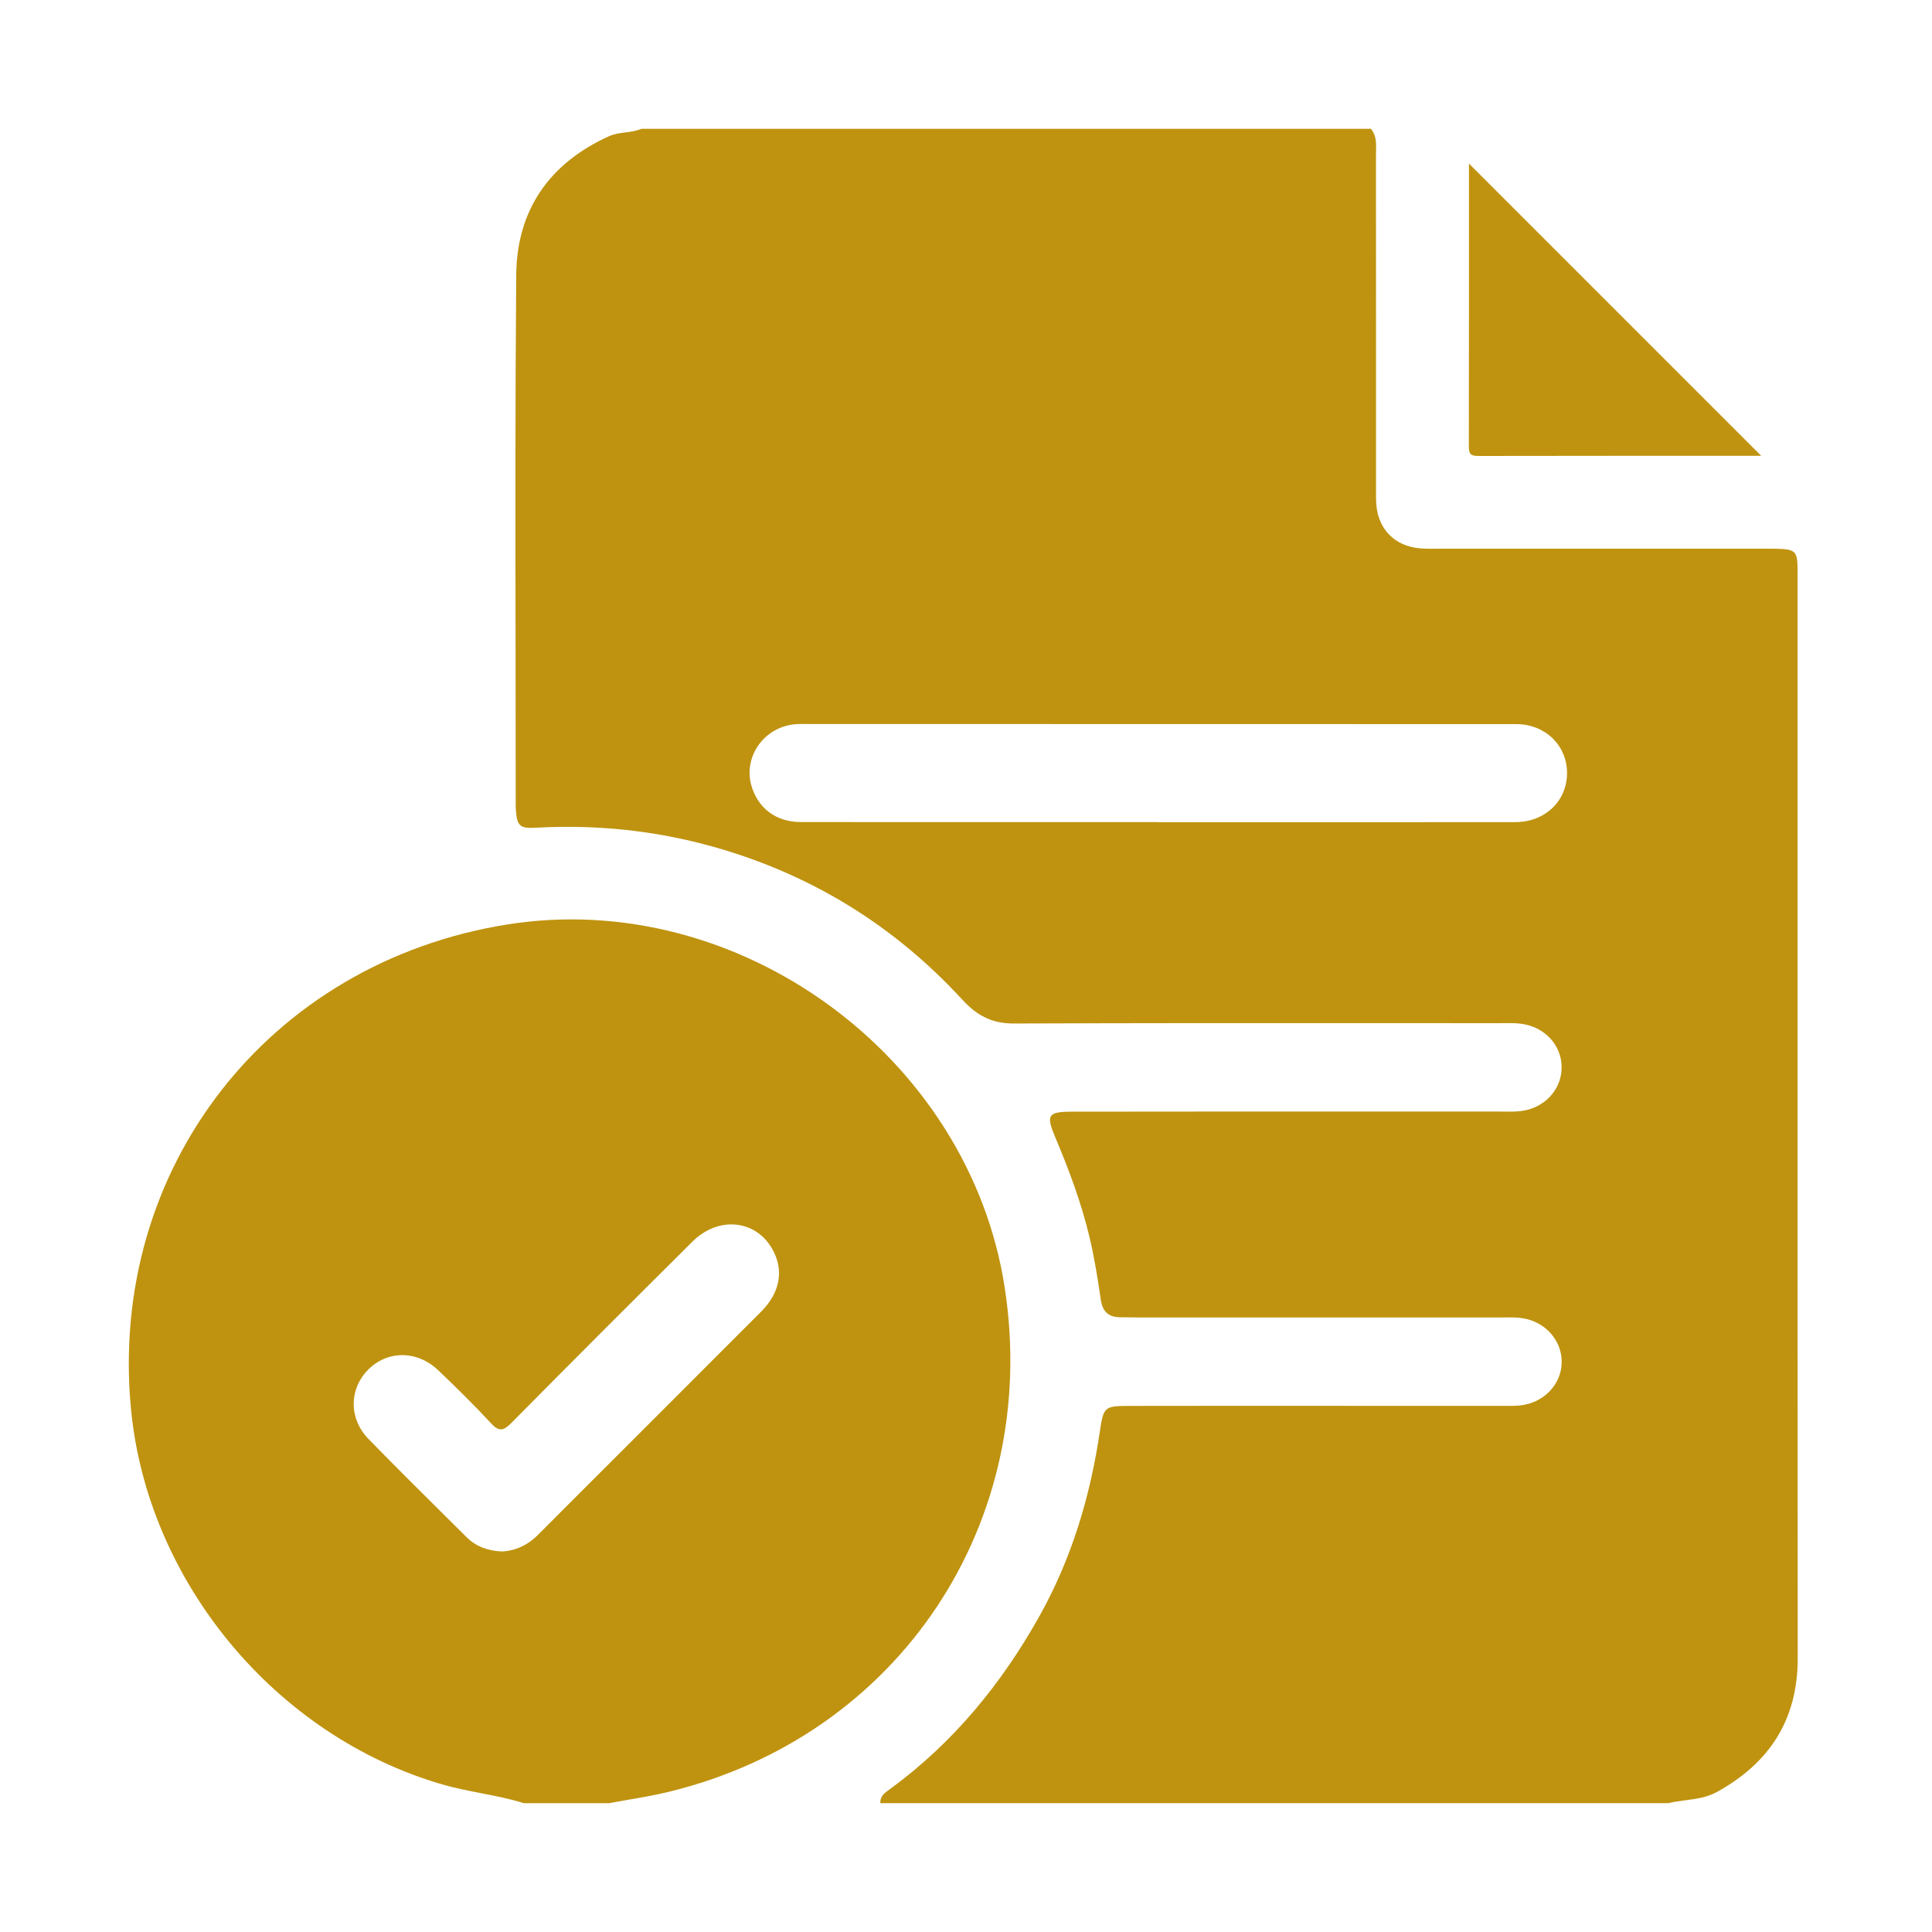 <svg width="30" height="30" viewBox="0 0 30 30" fill="none" xmlns="http://www.w3.org/2000/svg">
<path fill-rule="evenodd" clip-rule="evenodd" d="M21.287 2H9.963H9.961C9.882 2.033 9.798 2.045 9.714 2.056C9.624 2.067 9.534 2.079 9.448 2.119C8.524 2.541 8.024 3.268 8.016 4.271C8 6.223 8.003 8.175 8.006 10.127C8.007 10.908 8.008 11.689 8.008 12.47C8.008 12.504 8.008 12.537 8.01 12.571C8.027 12.825 8.072 12.867 8.319 12.853C9.248 12.801 10.161 12.894 11.057 13.143C12.579 13.567 13.878 14.364 14.944 15.524C15.177 15.777 15.408 15.895 15.752 15.893C17.652 15.886 19.552 15.886 21.452 15.887C22.056 15.888 22.661 15.888 23.266 15.888C23.293 15.888 23.321 15.888 23.348 15.887C23.439 15.886 23.53 15.885 23.62 15.897C23.988 15.944 24.252 16.232 24.249 16.579C24.246 16.926 23.977 17.211 23.612 17.253C23.528 17.263 23.443 17.262 23.359 17.261C23.334 17.26 23.308 17.26 23.282 17.26C22.479 17.26 21.676 17.26 20.873 17.26C19.468 17.26 18.062 17.26 16.657 17.262C16.266 17.262 16.238 17.311 16.391 17.672C16.602 18.171 16.79 18.678 16.917 19.207C16.994 19.528 17.045 19.854 17.093 20.181C17.12 20.363 17.208 20.452 17.391 20.454C17.417 20.455 17.442 20.455 17.468 20.455C17.544 20.456 17.62 20.458 17.696 20.458H23.305C23.329 20.458 23.352 20.457 23.375 20.457C23.471 20.456 23.566 20.455 23.66 20.472C23.998 20.532 24.246 20.811 24.25 21.138C24.254 21.463 24.013 21.747 23.673 21.813C23.571 21.833 23.468 21.831 23.365 21.83C23.341 21.83 23.317 21.83 23.293 21.83C22.525 21.83 21.757 21.83 20.989 21.83C19.837 21.829 18.684 21.829 17.532 21.831C17.154 21.831 17.135 21.845 17.08 22.217C16.93 23.239 16.638 24.213 16.128 25.117C15.544 26.155 14.804 27.056 13.84 27.766C13.83 27.774 13.819 27.782 13.808 27.789C13.738 27.839 13.663 27.891 13.67 27.999H25.908C25.994 27.978 26.081 27.967 26.169 27.955C26.338 27.933 26.507 27.911 26.665 27.823C27.483 27.37 27.915 26.699 27.915 25.749C27.912 21.537 27.912 17.325 27.912 13.113C27.912 11.709 27.913 10.305 27.913 8.901C27.913 8.541 27.897 8.526 27.524 8.52C27.468 8.52 27.412 8.52 27.355 8.52C27.327 8.52 27.299 8.52 27.27 8.52H22.374C22.349 8.52 22.325 8.521 22.3 8.521C22.214 8.521 22.129 8.522 22.044 8.514C21.661 8.479 21.406 8.224 21.372 7.843C21.366 7.764 21.366 7.685 21.367 7.605C21.367 7.583 21.367 7.561 21.367 7.539C21.367 6.898 21.367 6.257 21.367 5.616C21.367 4.548 21.367 3.481 21.366 2.413C21.366 2.391 21.366 2.368 21.367 2.345C21.37 2.225 21.374 2.103 21.287 2ZM16.392 12.766C16.919 12.766 17.446 12.766 17.973 12.766V12.767C18.436 12.767 18.899 12.767 19.362 12.767C20.752 12.767 22.141 12.768 23.53 12.766C23.996 12.765 24.336 12.433 24.333 11.998C24.33 11.573 23.994 11.244 23.543 11.244C21.484 11.243 19.426 11.243 17.367 11.243C15.721 11.243 14.075 11.243 12.428 11.242C12.262 11.242 12.111 11.286 11.975 11.377C11.704 11.559 11.579 11.895 11.667 12.197C11.771 12.554 12.05 12.765 12.441 12.765C13.758 12.766 15.075 12.766 16.392 12.766Z" fill="#BF930F"/>
<path fill-rule="evenodd" clip-rule="evenodd" d="M7.467 27.844C7.692 27.888 7.916 27.931 8.135 28H8.135H9.455C9.554 27.982 9.653 27.964 9.752 27.947C9.964 27.911 10.177 27.874 10.385 27.823C13.961 26.955 16.162 23.649 15.602 19.998C15.049 16.397 11.463 13.78 7.871 14.356C4.166 14.95 1.682 18.147 2.033 21.87C2.286 24.559 4.278 26.956 6.866 27.708C7.064 27.765 7.266 27.805 7.467 27.844ZM7.246 23.87C7.389 24.012 7.569 24.081 7.789 24.091C8.001 24.083 8.194 23.994 8.356 23.831C8.515 23.67 8.674 23.511 8.834 23.352C8.914 23.273 8.994 23.193 9.073 23.113C9.323 22.864 9.572 22.614 9.822 22.365C10.487 21.701 11.152 21.036 11.816 20.37C12.121 20.064 12.178 19.711 11.985 19.383C11.723 18.936 11.149 18.884 10.752 19.28C9.811 20.215 8.872 21.153 7.939 22.097C7.818 22.219 7.749 22.235 7.625 22.101C7.361 21.816 7.084 21.543 6.802 21.275C6.473 20.963 6.009 20.968 5.711 21.274C5.42 21.573 5.415 22.03 5.723 22.345C6.145 22.779 6.575 23.204 7.004 23.63C7.085 23.71 7.166 23.79 7.246 23.87Z" fill="#BF930F"/>
<path d="M27.348 7.078C25.906 7.078 24.428 7.077 22.95 7.08C22.839 7.08 22.808 7.049 22.808 6.938C22.811 5.46 22.81 3.982 22.81 2.54C24.316 4.047 25.834 5.565 27.348 7.078V7.078Z" fill="#BF930F"/>
</svg>
